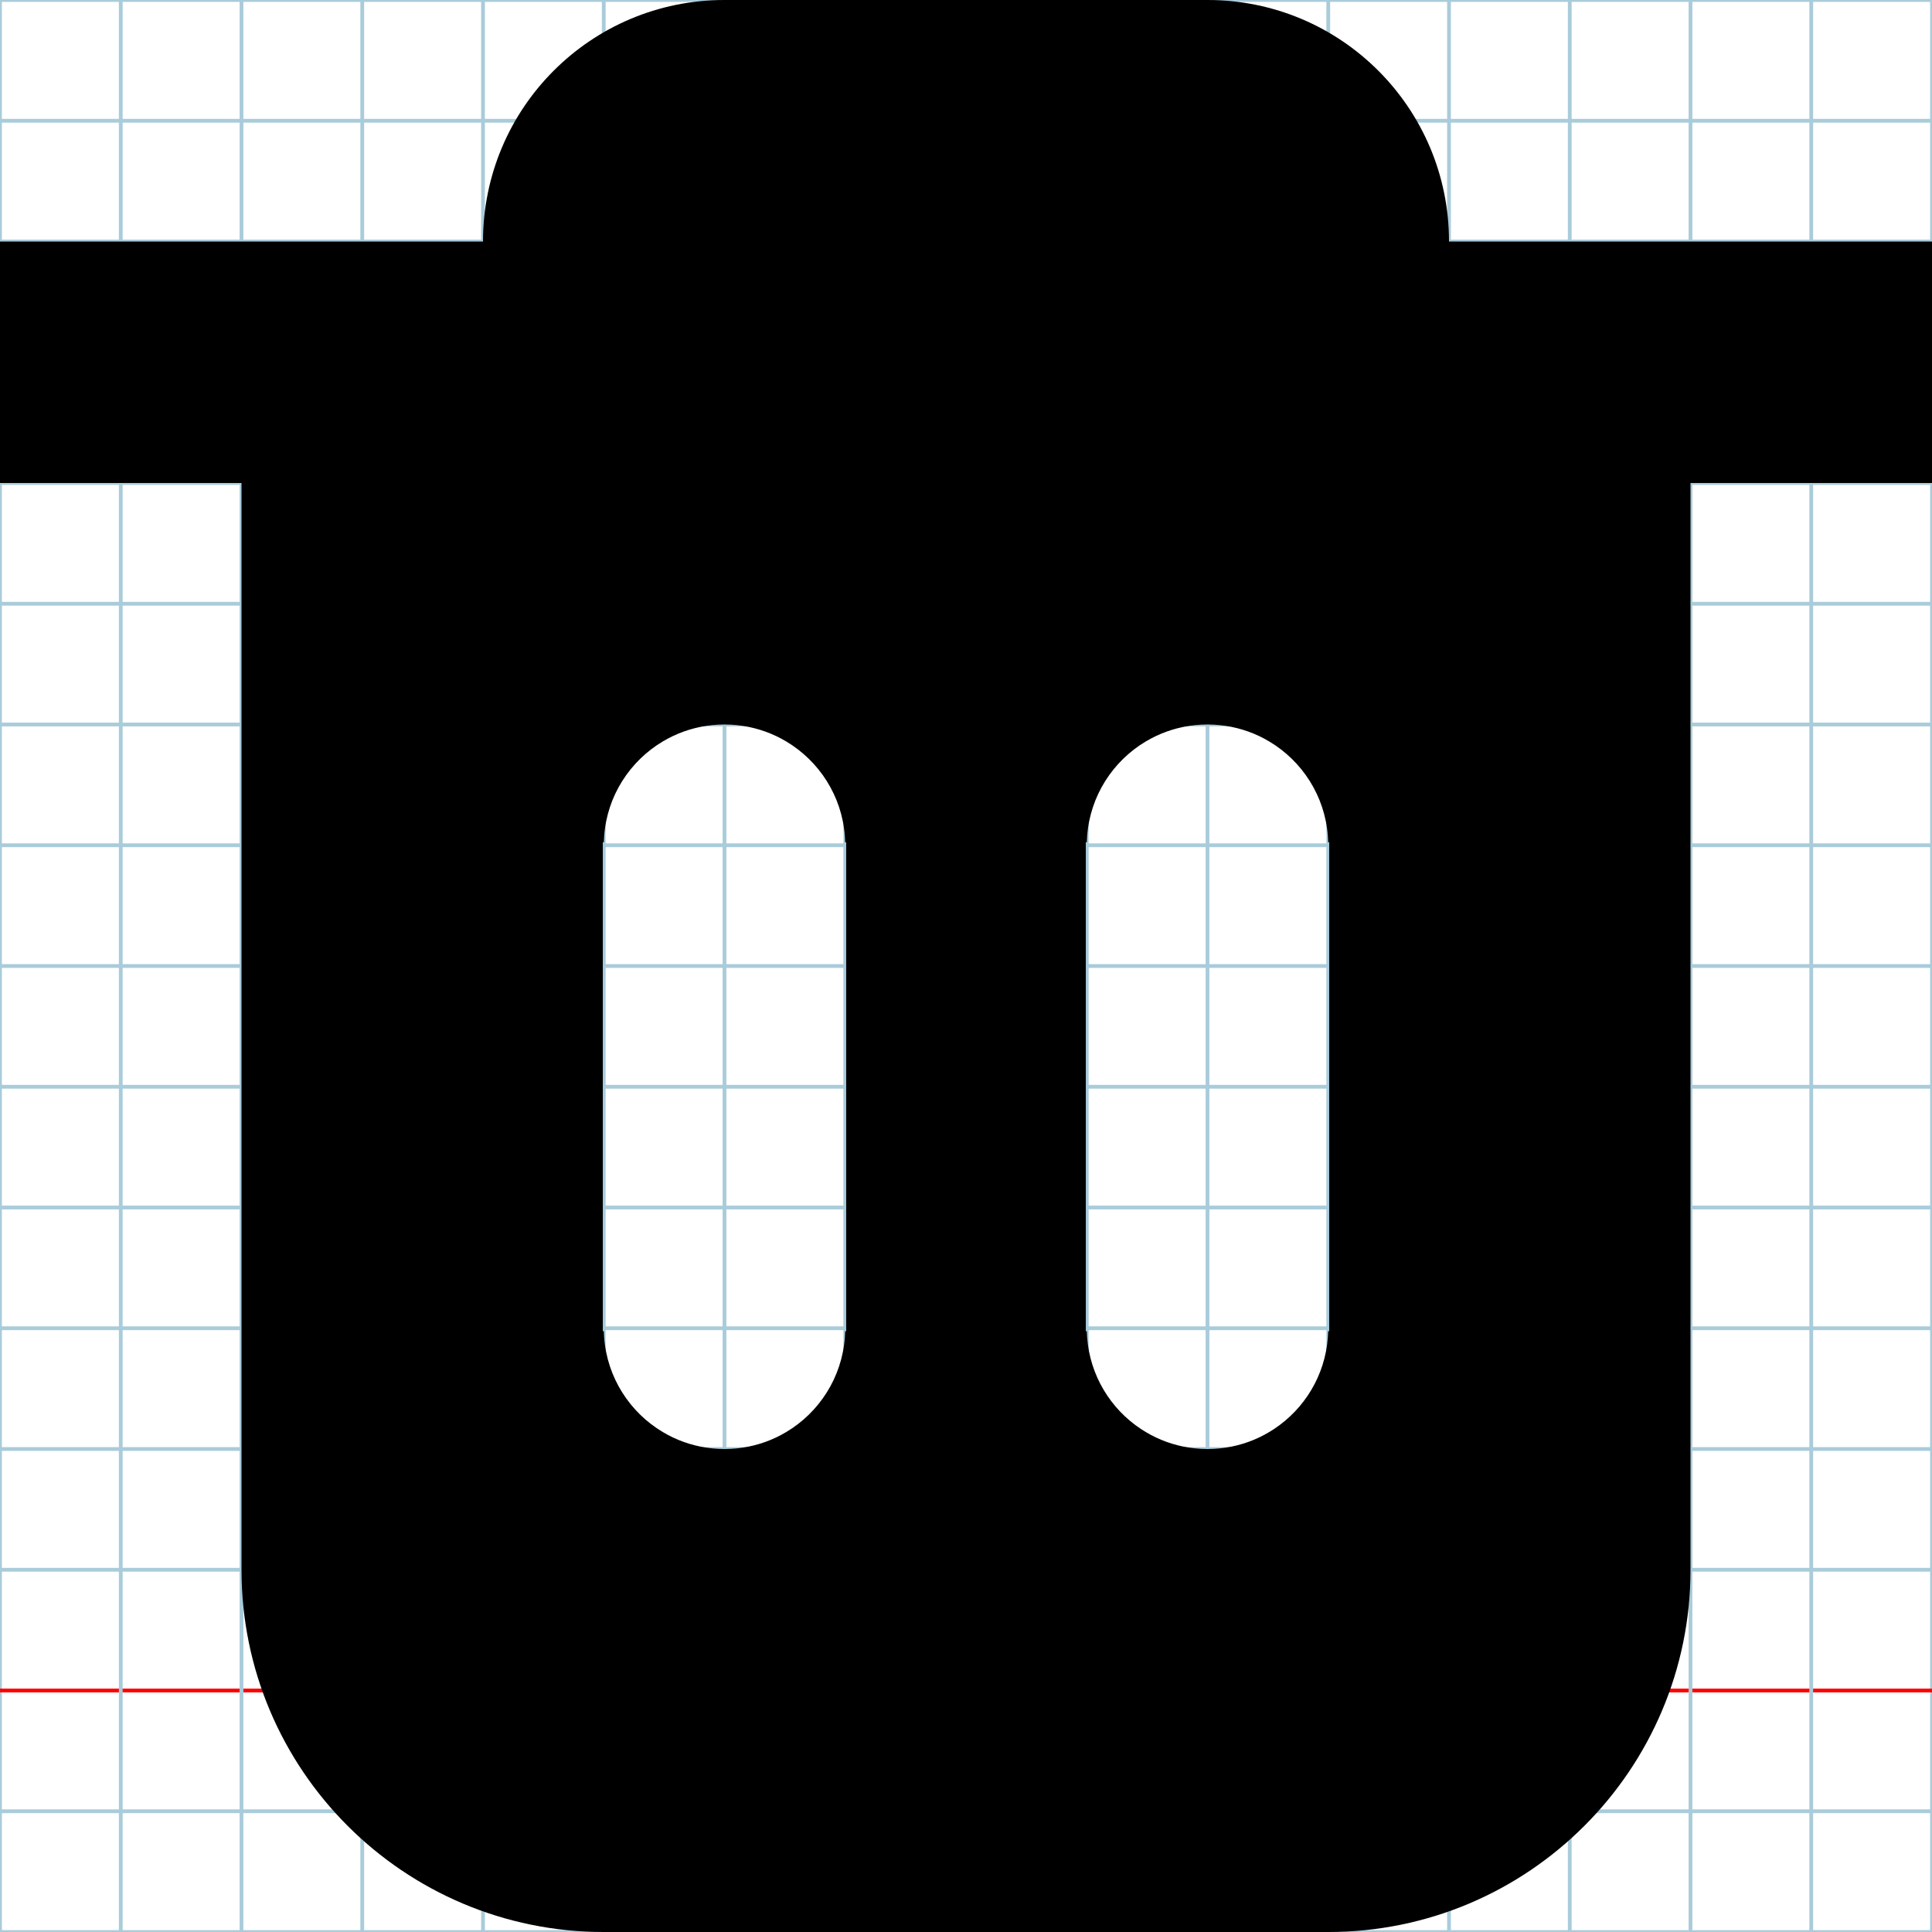 <?xml version="1.0" encoding="utf-8"?>
<!DOCTYPE svg PUBLIC "-//W3C//DTD SVG 1.1//EN" "http://www.w3.org/Graphics/SVG/1.1/DTD/svg11.dtd">
<svg
	version="1.1"
	id="Layer_1"
	xmlns="http://www.w3.org/2000/svg"
	xmlns:xlink="http://www.w3.org/1999/xlink"
	x="0px"
	y="0px"
	width="512px"
	height="512px"
	viewBox="0 0 512 512"
	enable-background="new 0 0 512 512"
	xml:space="preserve"
>
	<g id="Grid">
		<rect x="0" fill="none" stroke="#A9CCDB" stroke-miterlimit="10" width="512" height="512"/>
		<line fill="none" stroke="#A9CCDB" stroke-miterlimit="10" x1="0" y1="32" x2="512" y2="32"/>
		<line fill="none" stroke="#A9CCDB" stroke-miterlimit="10" x1="0" y1="64" x2="512" y2="64"/>
		<line fill="none" stroke="#A9CCDB" stroke-miterlimit="10" x1="0" y1="96" x2="512" y2="96"/>
		<line fill="none" stroke="#A9CCDB" stroke-miterlimit="10" x1="0" y1="128" x2="512" y2="128"/>
		<line fill="none" stroke="#A9CCDB" stroke-miterlimit="10" x1="0" y1="160" x2="512" y2="160"/>
		<line fill="none" stroke="#A9CCDB" stroke-miterlimit="10" x1="0" y1="192" x2="512" y2="192"/>
		<line fill="none" stroke="#A9CCDB" stroke-miterlimit="10" x1="0" y1="224" x2="512" y2="224"/>
		<line fill="none" stroke="#A9CCDB" stroke-miterlimit="10" x1="0" y1="256" x2="512" y2="256"/>
		<line fill="none" stroke="#A9CCDB" stroke-miterlimit="10" x1="0" y1="288" x2="512" y2="288"/>
		<line fill="none" stroke="#A9CCDB" stroke-miterlimit="10" x1="0" y1="320" x2="512" y2="320"/>
		<line fill="none" stroke="#A9CCDB" stroke-miterlimit="10" x1="0" y1="352" x2="512" y2="352"/>
		<line fill="none" stroke="#A9CCDB" stroke-miterlimit="10" x1="0" y1="384" x2="512" y2="384"/>
		<line fill="none" stroke="#A9CCDB" stroke-miterlimit="10" x1="0" y1="416" x2="512" y2="416"/>
		<line fill="none" stroke="#FF0000" stroke-miterlimit="10" x1="0" y1="448" x2="512" y2="448"/>
		<line fill="none" stroke="#A9CCDB" stroke-miterlimit="10" x1="0" y1="480" x2="512" y2="480"/>
		<line fill="none" stroke="#A9CCDB" stroke-miterlimit="10" x1="32" y1="0" x2="32" y2="512"/>
		<line fill="none" stroke="#A9CCDB" stroke-miterlimit="10" x1="64" y1="0" x2="64" y2="512"/>
		<line fill="none" stroke="#A9CCDB" stroke-miterlimit="10" x1="96" y1="0" x2="96" y2="512"/>
		<line fill="none" stroke="#A9CCDB" stroke-miterlimit="10" x1="128" y1="0" x2="128" y2="512"/>
		<line fill="none" stroke="#A9CCDB" stroke-miterlimit="10" x1="160" y1="0" x2="160" y2="512"/>
		<line fill="none" stroke="#A9CCDB" stroke-miterlimit="10" x1="192" y1="0" x2="192" y2="512"/>
		<line fill="none" stroke="#A9CCDB" stroke-miterlimit="10" x1="224" y1="0" x2="224" y2="512"/>
		<line fill="none" stroke="#A9CCDB" stroke-miterlimit="10" x1="256" y1="0" x2="256" y2="512"/>
		<line fill="none" stroke="#A9CCDB" stroke-miterlimit="10" x1="288" y1="0" x2="288" y2="512"/>
		<line fill="none" stroke="#A9CCDB" stroke-miterlimit="10" x1="320" y1="0" x2="320" y2="512"/>
		<line fill="none" stroke="#A9CCDB" stroke-miterlimit="10" x1="352" y1="0" x2="352" y2="512"/>
		<line fill="none" stroke="#A9CCDB" stroke-miterlimit="10" x1="384" y1="0" x2="384" y2="512"/>
		<line fill="none" stroke="#A9CCDB" stroke-miterlimit="10" x1="416" y1="0" x2="416" y2="512"/>
		<line fill="none" stroke="#A9CCDB" stroke-miterlimit="10" x1="448" y1="0" x2="448" y2="512"/>
		<line fill="none" stroke="#A9CCDB" stroke-miterlimit="10" x1="480" y1="0" x2="480" y2="512"/>
	</g>
	<path d="M448 64h-64c0 -35.376 -28.624 -64 -64 -64H192c-35.376 0 -64 28.624 -64 64H64H0v64h64v288c0 52.992 43.008 96 96 96h192 c52.992 0 96 -43.008 96 -96V128h64V64H448zM224.25 352.789h-0.27c0 0.006 -0.001 0.012 -0.001 0.017 c-0.013 0.535 -0.039 1.066 -0.078 1.594c0 0.001 0 0.003 0 0.004c-0.793 10.68 -6.815 19.895 -15.523 25.091 c-0.012 0.008 -0.024 0.014 -0.036 0.021c-0.422 0.251 -0.849 0.494 -1.283 0.726c-0.03 0.016 -0.061 0.03 -0.091 0.047 c-0.417 0.221 -0.839 0.435 -1.267 0.638c-0.051 0.024 -0.104 0.046 -0.156 0.07c-0.409 0.191 -0.821 0.377 -1.239 0.551 c-0.077 0.032 -0.155 0.061 -0.232 0.092c-0.396 0.161 -0.794 0.319 -1.199 0.465c-0.104 0.038 -0.209 0.07 -0.313 0.106 c-0.382 0.133 -0.764 0.265 -1.151 0.384c-0.132 0.04 -0.266 0.074 -0.398 0.112c-0.365 0.107 -0.73 0.214 -1.1 0.308 c-0.161 0.041 -0.325 0.074 -0.486 0.112c-0.346 0.082 -0.691 0.166 -1.042 0.237c-0.2 0.04 -0.403 0.07 -0.604 0.107 c-0.317 0.058 -0.633 0.119 -0.953 0.168c-0.254 0.038 -0.511 0.064 -0.767 0.097c-0.272 0.035 -0.542 0.075 -0.816 0.103 c-0.326 0.033 -0.656 0.052 -0.985 0.075c-0.208 0.015 -0.416 0.036 -0.625 0.047C193.093 383.986 192.548 384 192 384 s-1.093 -0.014 -1.634 -0.041c-0.21 -0.011 -0.417 -0.032 -0.625 -0.047c-0.329 -0.023 -0.659 -0.042 -0.985 -0.075 c-0.274 -0.027 -0.544 -0.067 -0.816 -0.103c-0.256 -0.032 -0.513 -0.059 -0.767 -0.097c-0.32 -0.049 -0.636 -0.11 -0.953 -0.168 c-0.201 -0.037 -0.404 -0.067 -0.604 -0.107c-0.35 -0.071 -0.695 -0.155 -1.042 -0.237c-0.162 -0.038 -0.326 -0.071 -0.486 -0.112 c-0.37 -0.094 -0.735 -0.2 -1.1 -0.308c-0.132 -0.038 -0.267 -0.072 -0.398 -0.112c-0.388 -0.119 -0.77 -0.251 -1.151 -0.384 c-0.104 -0.036 -0.21 -0.068 -0.313 -0.106c-0.404 -0.146 -0.802 -0.304 -1.199 -0.465c-0.077 -0.031 -0.155 -0.06 -0.232 -0.092 c-0.418 -0.174 -0.83 -0.359 -1.239 -0.551c-0.051 -0.024 -0.104 -0.046 -0.156 -0.07c-0.428 -0.203 -0.85 -0.417 -1.267 -0.638 c-0.03 -0.017 -0.061 -0.031 -0.091 -0.047c-0.434 -0.231 -0.861 -0.475 -1.283 -0.726c-0.012 -0.007 -0.024 -0.013 -0.036 -0.021 c-8.708 -5.196 -14.73 -14.411 -15.523 -25.091c0 -0.001 0 -0.003 0 -0.004c-0.039 -0.527 -0.065 -1.059 -0.078 -1.594 c0 -0.005 -0.001 -0.011 -0.001 -0.017h-0.27V223.212h0.27c0 -0.005 0 -0.011 0.001 -0.016c0.013 -0.535 0.039 -1.066 0.078 -1.595 c0 -0.001 0 -0.002 0 -0.003c0.792 -10.683 6.816 -19.899 15.528 -25.096c0 0 0 0 0 0c0.433 -0.258 0.872 -0.506 1.317 -0.745 c0.02 -0.01 0.04 -0.02 0.059 -0.03c0.427 -0.227 0.859 -0.446 1.297 -0.654c0.043 -0.02 0.087 -0.039 0.13 -0.059 c0.417 -0.196 0.838 -0.385 1.266 -0.563c0.065 -0.027 0.131 -0.051 0.196 -0.077c0.408 -0.167 0.818 -0.329 1.234 -0.479 c0.092 -0.033 0.186 -0.062 0.278 -0.094c0.393 -0.138 0.787 -0.272 1.187 -0.395c0.12 -0.037 0.243 -0.068 0.363 -0.103 c0.375 -0.11 0.751 -0.22 1.133 -0.317c0.157 -0.04 0.317 -0.072 0.476 -0.11c0.349 -0.083 0.698 -0.167 1.051 -0.239 c0.197 -0.04 0.397 -0.07 0.595 -0.106c0.32 -0.058 0.64 -0.121 0.963 -0.169c0.242 -0.037 0.488 -0.062 0.731 -0.093 c0.284 -0.036 0.566 -0.078 0.852 -0.106c0.318 -0.032 0.64 -0.051 0.961 -0.073c0.217 -0.015 0.431 -0.038 0.649 -0.049 c0.541 -0.027 1.086 -0.041 1.634 -0.041s1.093 0.014 1.634 0.041c0.218 0.011 0.432 0.034 0.649 0.049 c0.321 0.022 0.643 0.041 0.961 0.073c0.286 0.028 0.568 0.07 0.852 0.106c0.244 0.031 0.489 0.056 0.731 0.093 c0.323 0.049 0.643 0.111 0.963 0.169c0.198 0.036 0.398 0.066 0.595 0.106c0.354 0.072 0.702 0.156 1.051 0.239 c0.158 0.038 0.318 0.07 0.476 0.11c0.381 0.097 0.757 0.207 1.133 0.317c0.121 0.035 0.243 0.066 0.363 0.103 c0.4 0.123 0.794 0.257 1.187 0.395c0.092 0.033 0.187 0.061 0.278 0.094c0.416 0.15 0.826 0.312 1.234 0.479 c0.065 0.026 0.131 0.05 0.196 0.077c0.427 0.178 0.848 0.367 1.266 0.563c0.043 0.02 0.087 0.039 0.13 0.059 c0.438 0.208 0.87 0.427 1.297 0.654c0.02 0.01 0.04 0.02 0.059 0.03c0.445 0.238 0.884 0.487 1.317 0.745c0 0 0 0 0 0 c8.712 5.196 14.736 14.413 15.528 25.096c0 0.001 0 0.002 0 0.003c0.039 0.528 0.065 1.06 0.078 1.595 c0 0.005 0.001 0.011 0.001 0.016h0.27V352.789zM352.25 352.789h-0.27c0 0.006 -0.001 0.012 -0.001 0.017 c-0.013 0.535 -0.039 1.066 -0.078 1.594c0 0.001 0 0.003 -0.001 0.004c-0.753 10.147 -6.228 18.973 -14.242 24.285l0 0 c-0.42 0.277 -0.846 0.546 -1.278 0.805c-0.017 0.01 -0.034 0.02 -0.052 0.029c-0.417 0.248 -0.839 0.487 -1.268 0.717 c-0.034 0.019 -0.07 0.035 -0.104 0.054c-0.413 0.219 -0.83 0.43 -1.253 0.631c-0.057 0.027 -0.115 0.051 -0.172 0.078 c-0.404 0.188 -0.811 0.372 -1.224 0.544c-0.081 0.033 -0.163 0.063 -0.245 0.097c-0.392 0.159 -0.785 0.315 -1.186 0.46 c-0.107 0.039 -0.218 0.072 -0.327 0.11c-0.377 0.132 -0.755 0.262 -1.138 0.379c-0.136 0.042 -0.274 0.077 -0.41 0.117 c-0.361 0.105 -0.723 0.211 -1.089 0.304c-0.164 0.042 -0.332 0.075 -0.497 0.115c-0.343 0.081 -0.685 0.164 -1.031 0.234 c-0.203 0.041 -0.41 0.072 -0.614 0.109c-0.313 0.057 -0.626 0.118 -0.942 0.166c-0.256 0.038 -0.516 0.065 -0.773 0.098 c-0.271 0.034 -0.538 0.074 -0.81 0.102c-0.328 0.033 -0.659 0.052 -0.99 0.075c-0.207 0.015 -0.412 0.036 -0.621 0.047 C321.093 383.986 320.548 384 320 384s-1.093 -0.014 -1.634 -0.041c-0.209 -0.011 -0.414 -0.032 -0.621 -0.047 c-0.331 -0.023 -0.662 -0.042 -0.99 -0.075c-0.271 -0.027 -0.539 -0.067 -0.81 -0.102c-0.258 -0.032 -0.518 -0.06 -0.773 -0.098 c-0.316 -0.048 -0.629 -0.109 -0.942 -0.166c-0.204 -0.037 -0.411 -0.068 -0.614 -0.109c-0.347 -0.07 -0.688 -0.153 -1.031 -0.234 c-0.165 -0.04 -0.333 -0.073 -0.497 -0.115c-0.366 -0.093 -0.728 -0.198 -1.089 -0.304c-0.136 -0.04 -0.274 -0.075 -0.41 -0.117 c-0.383 -0.117 -0.761 -0.247 -1.138 -0.379c-0.109 -0.038 -0.22 -0.071 -0.327 -0.11c-0.4 -0.145 -0.794 -0.301 -1.186 -0.46 c-0.082 -0.033 -0.164 -0.063 -0.245 -0.097c-0.413 -0.172 -0.819 -0.355 -1.224 -0.544c-0.057 -0.027 -0.115 -0.051 -0.172 -0.078 c-0.423 -0.201 -0.84 -0.412 -1.253 -0.631c-0.034 -0.019 -0.07 -0.035 -0.104 -0.054c-0.429 -0.229 -0.851 -0.469 -1.268 -0.717 c-0.018 -0.01 -0.035 -0.02 -0.052 -0.029c-0.433 -0.259 -0.858 -0.527 -1.278 -0.805l0 0c-8.015 -5.312 -13.489 -14.138 -14.242 -24.285 c-0.001 -0.001 -0.001 -0.003 -0.001 -0.004c-0.039 -0.527 -0.065 -1.059 -0.078 -1.594c0 -0.005 -0.001 -0.011 -0.001 -0.017h-0.27V223.212h0.27 c0 -0.005 0.001 -0.011 0.001 -0.016c0.013 -0.535 0.039 -1.066 0.078 -1.595c0 -0.001 0 -0.002 0 -0.003 c0.793 -10.681 6.816 -19.897 15.526 -25.094c0.006 -0.003 0.012 -0.006 0.017 -0.01c0.428 -0.255 0.861 -0.5 1.302 -0.735 c0.024 -0.013 0.049 -0.025 0.073 -0.038c0.423 -0.224 0.85 -0.441 1.283 -0.646c0.048 -0.023 0.098 -0.043 0.146 -0.066 c0.412 -0.193 0.828 -0.38 1.249 -0.556c0.069 -0.029 0.141 -0.055 0.21 -0.083c0.403 -0.165 0.81 -0.325 1.221 -0.474 c0.097 -0.035 0.195 -0.064 0.292 -0.099c0.389 -0.136 0.778 -0.27 1.174 -0.391c0.123 -0.038 0.25 -0.07 0.375 -0.107 c0.372 -0.109 0.744 -0.217 1.121 -0.313c0.16 -0.041 0.324 -0.074 0.486 -0.112c0.346 -0.083 0.69 -0.166 1.041 -0.237 c0.2 -0.041 0.404 -0.071 0.605 -0.108c0.316 -0.058 0.632 -0.119 0.952 -0.167c0.244 -0.037 0.492 -0.062 0.738 -0.094 c0.281 -0.036 0.562 -0.077 0.846 -0.105c0.319 -0.032 0.643 -0.051 0.965 -0.074c0.215 -0.015 0.429 -0.037 0.645 -0.048 c0.541 -0.027 1.086 -0.041 1.634 -0.041s1.093 0.014 1.634 0.041c0.216 0.011 0.43 0.033 0.645 0.048 c0.322 0.023 0.646 0.042 0.965 0.074c0.284 0.028 0.564 0.07 0.846 0.105c0.246 0.032 0.494 0.057 0.738 0.094 c0.32 0.048 0.636 0.11 0.952 0.167c0.201 0.037 0.405 0.068 0.605 0.108c0.351 0.071 0.695 0.154 1.041 0.237 c0.162 0.038 0.326 0.071 0.486 0.112c0.377 0.096 0.749 0.205 1.121 0.313c0.125 0.037 0.252 0.069 0.375 0.107 c0.396 0.121 0.785 0.254 1.174 0.391c0.097 0.034 0.195 0.064 0.292 0.099c0.411 0.148 0.817 0.309 1.221 0.474 c0.069 0.028 0.141 0.054 0.21 0.083c0.421 0.175 0.837 0.363 1.249 0.556c0.049 0.022 0.099 0.043 0.146 0.066 c0.434 0.206 0.86 0.422 1.283 0.646c0.024 0.013 0.049 0.024 0.073 0.038c0.44 0.235 0.874 0.48 1.302 0.735 c0.005 0.003 0.011 0.006 0.017 0.01c8.71 5.197 14.733 14.413 15.526 25.094c0 0.001 0 0.002 0 0.003 c0.039 0.528 0.065 1.06 0.078 1.595c0 0.005 0.001 0.011 0.001 0.016h0.27V352.789z"/>
</svg>
